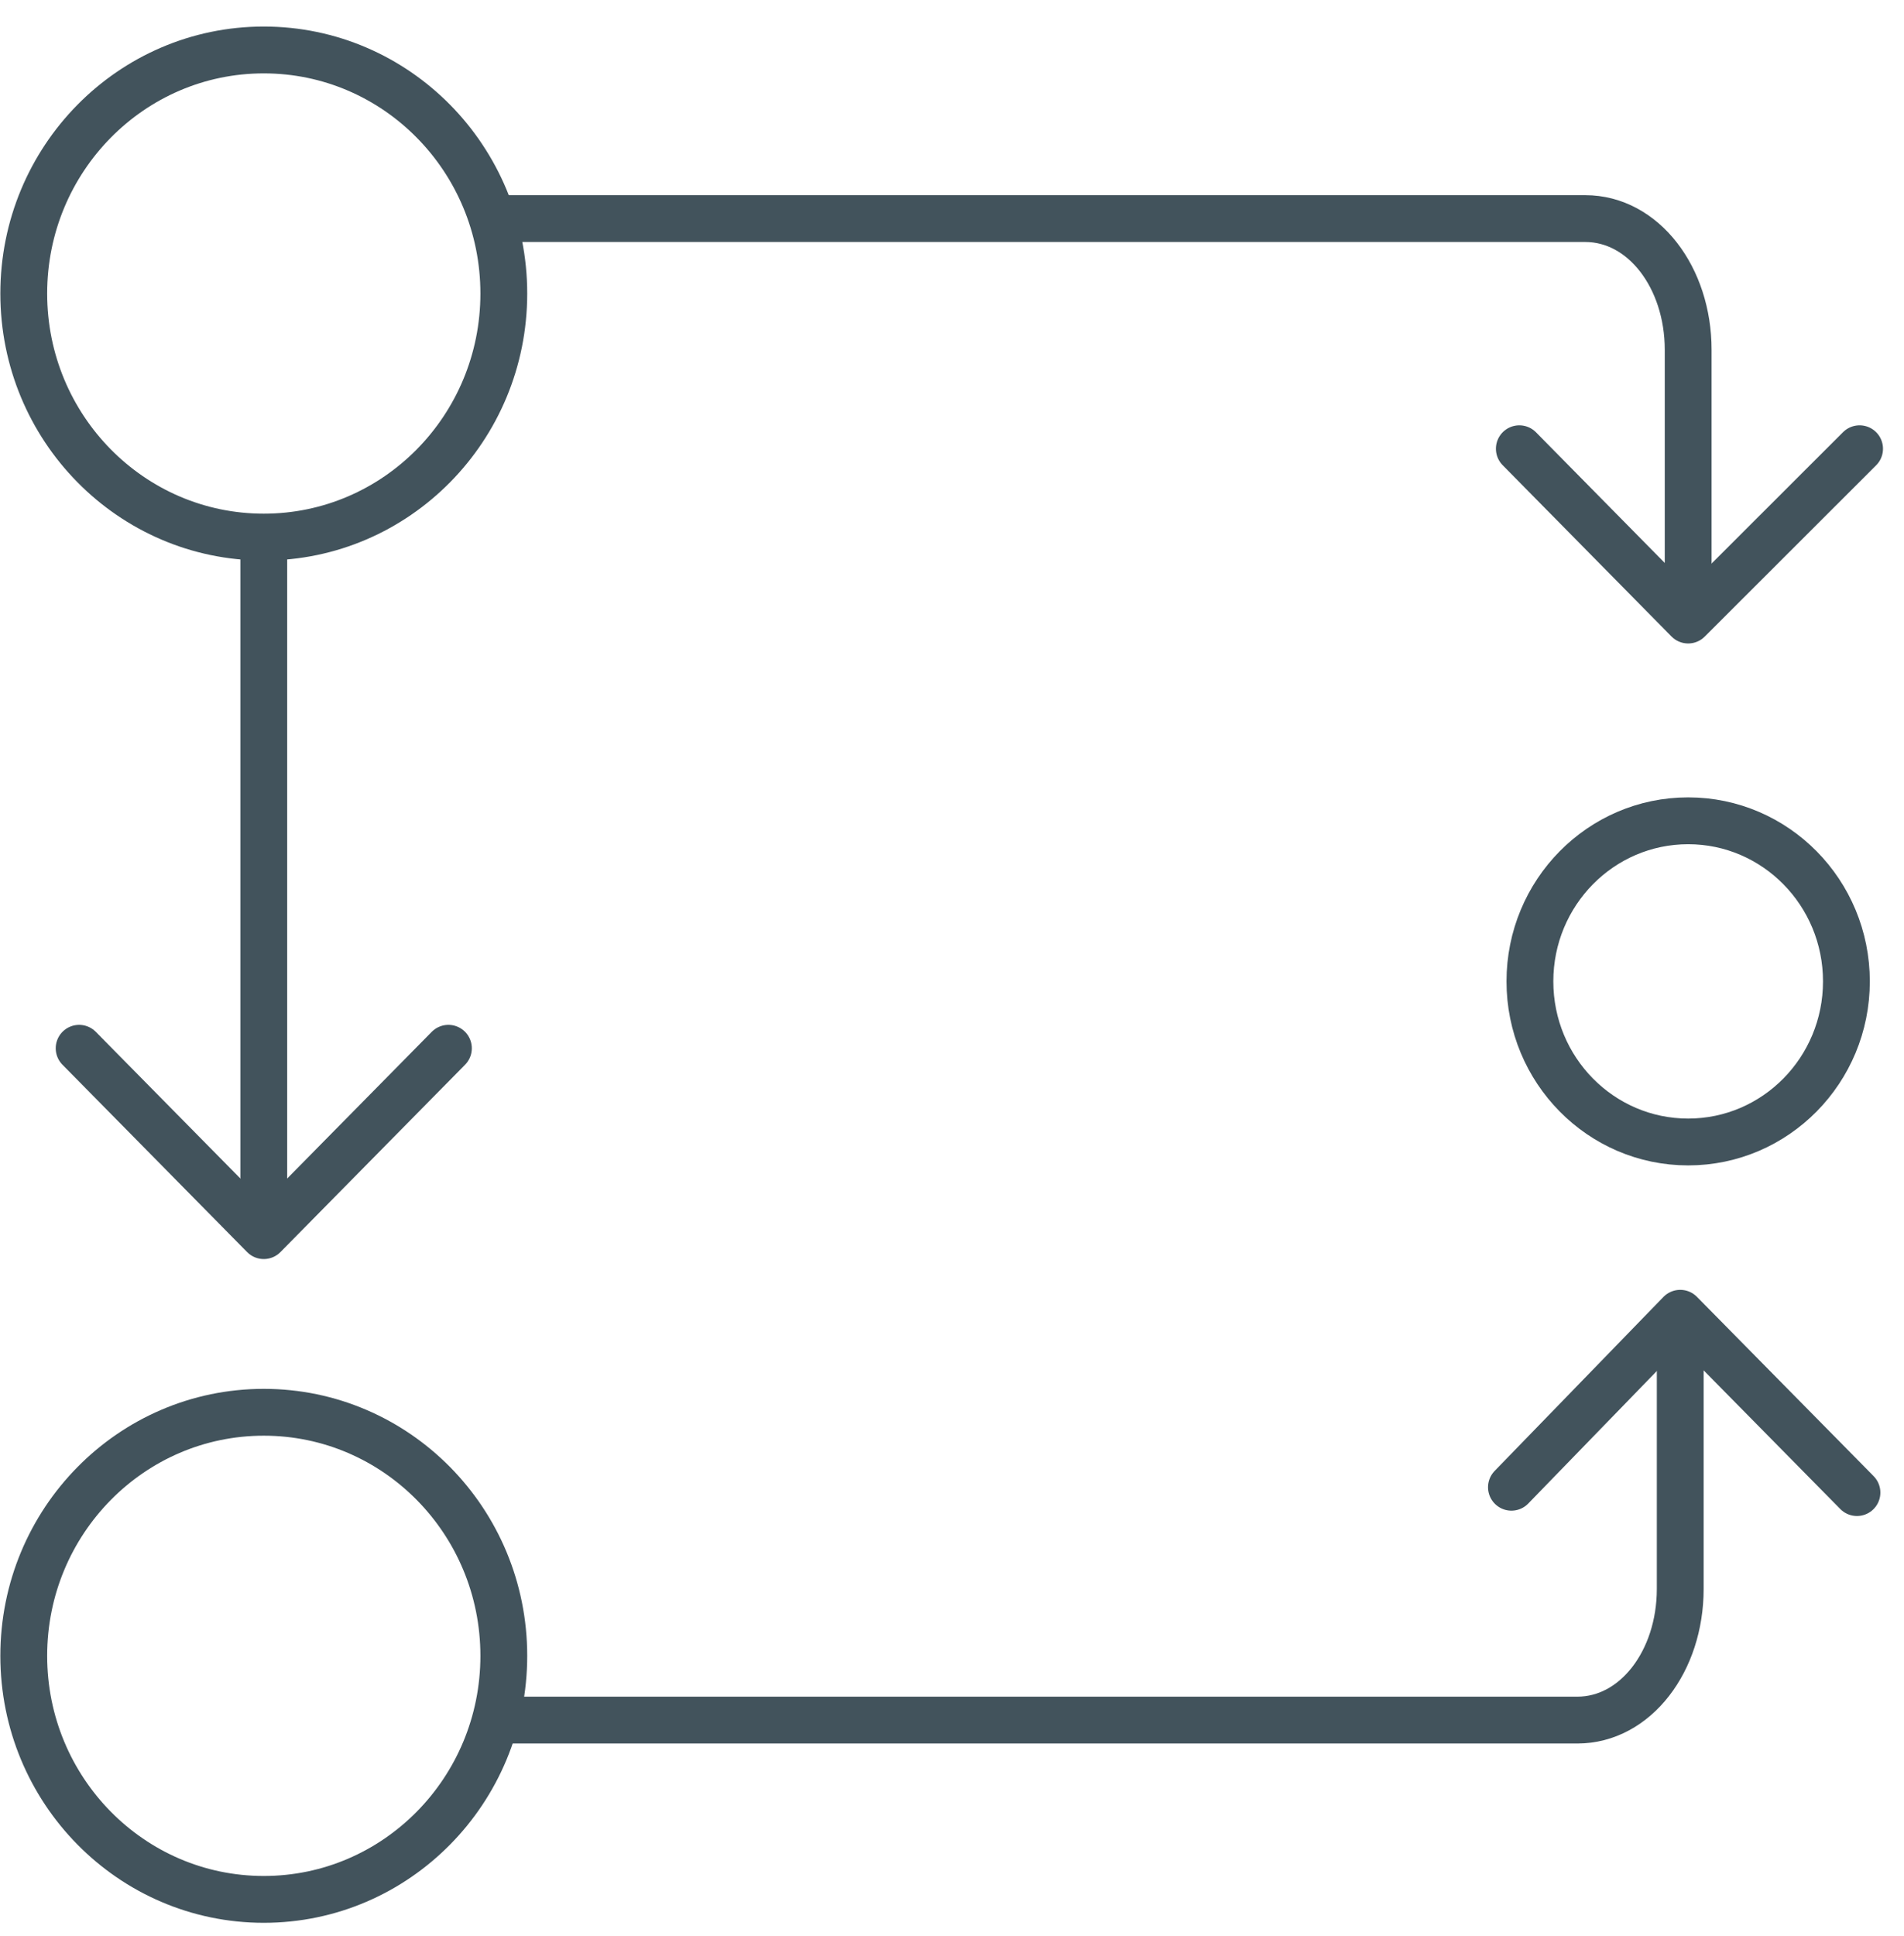 <?xml version="1.0" encoding="UTF-8" standalone="no"?>
<svg width="61px" height="62px" viewBox="0 0 61 62" version="1.1" xmlns="http://www.w3.org/2000/svg" xmlns:xlink="http://www.w3.org/1999/xlink" xmlns:sketch="http://www.bohemiancoding.com/sketch/ns">
    <!-- Generator: Sketch 3.5.1 (25234) - http://www.bohemiancoding.com/sketch -->
    <title>Group</title>
    <desc>Created with Sketch.</desc>
    <defs></defs>
    <g id="Docs" stroke="none" stroke-width="1" fill="none" fill-rule="evenodd" sketch:type="MSPage">
        <g id="2-Docs-landing-redesign-Copy" sketch:type="MSArtboardGroup" transform="translate(-1238, -1492)" stroke-width="1.5" stroke="#42535C">
            <g id="Group" sketch:type="MSLayerGroup" transform="translate(1238, 1493)">
                <g id="Layer_1" sketch:type="MSShapeGroup">
                    <path d="M8.451,16.629 L8.451,38.057" id="XMLID_1098_"></path>
                    <ellipse id="XMLID_1097_" cx="54.085" cy="30.429" rx="5.07" ry="5.143"></ellipse>
                    <path d="M59.577,13.371 L54.085,18.857 L48.676,13.371" id="Shape" stroke-linecap="round" stroke-linejoin="round"></path>
                    <path d="M14.366,32.571 L8.451,38.571 L2.535,32.571" id="Shape" stroke-linecap="round" stroke-linejoin="round"></path>
                    <path d="M54.085,18.429 L54.085,10.2 C54.085,7.886 52.648,6 50.789,6 L16.141,6" id="Shape"></path>
                    <g id="XMLID_1095_">
                        <ellipse id="XMLID_1096_" cx="8.451" cy="8.4" rx="7.69" ry="7.8"></ellipse>
                    </g>
                    <g id="XMLID_1093_" transform="translate(0, 43.714)">
                        <ellipse id="XMLID_1094_" cx="8.451" cy="8.314" rx="7.69" ry="7.8"></ellipse>
                    </g>
                    <path d="M59.493,46.8 L53.831,41.057 L48.423,46.629" id="Shape" stroke-linecap="round" stroke-linejoin="round"></path>
                    <path d="M53.831,41.914 L53.831,49.886 C53.831,52.2 52.394,54.086 50.535,54.086 L16.141,54.086" id="Shape"></path>
                </g>
            </g>
        </g>
    </g>
</svg>